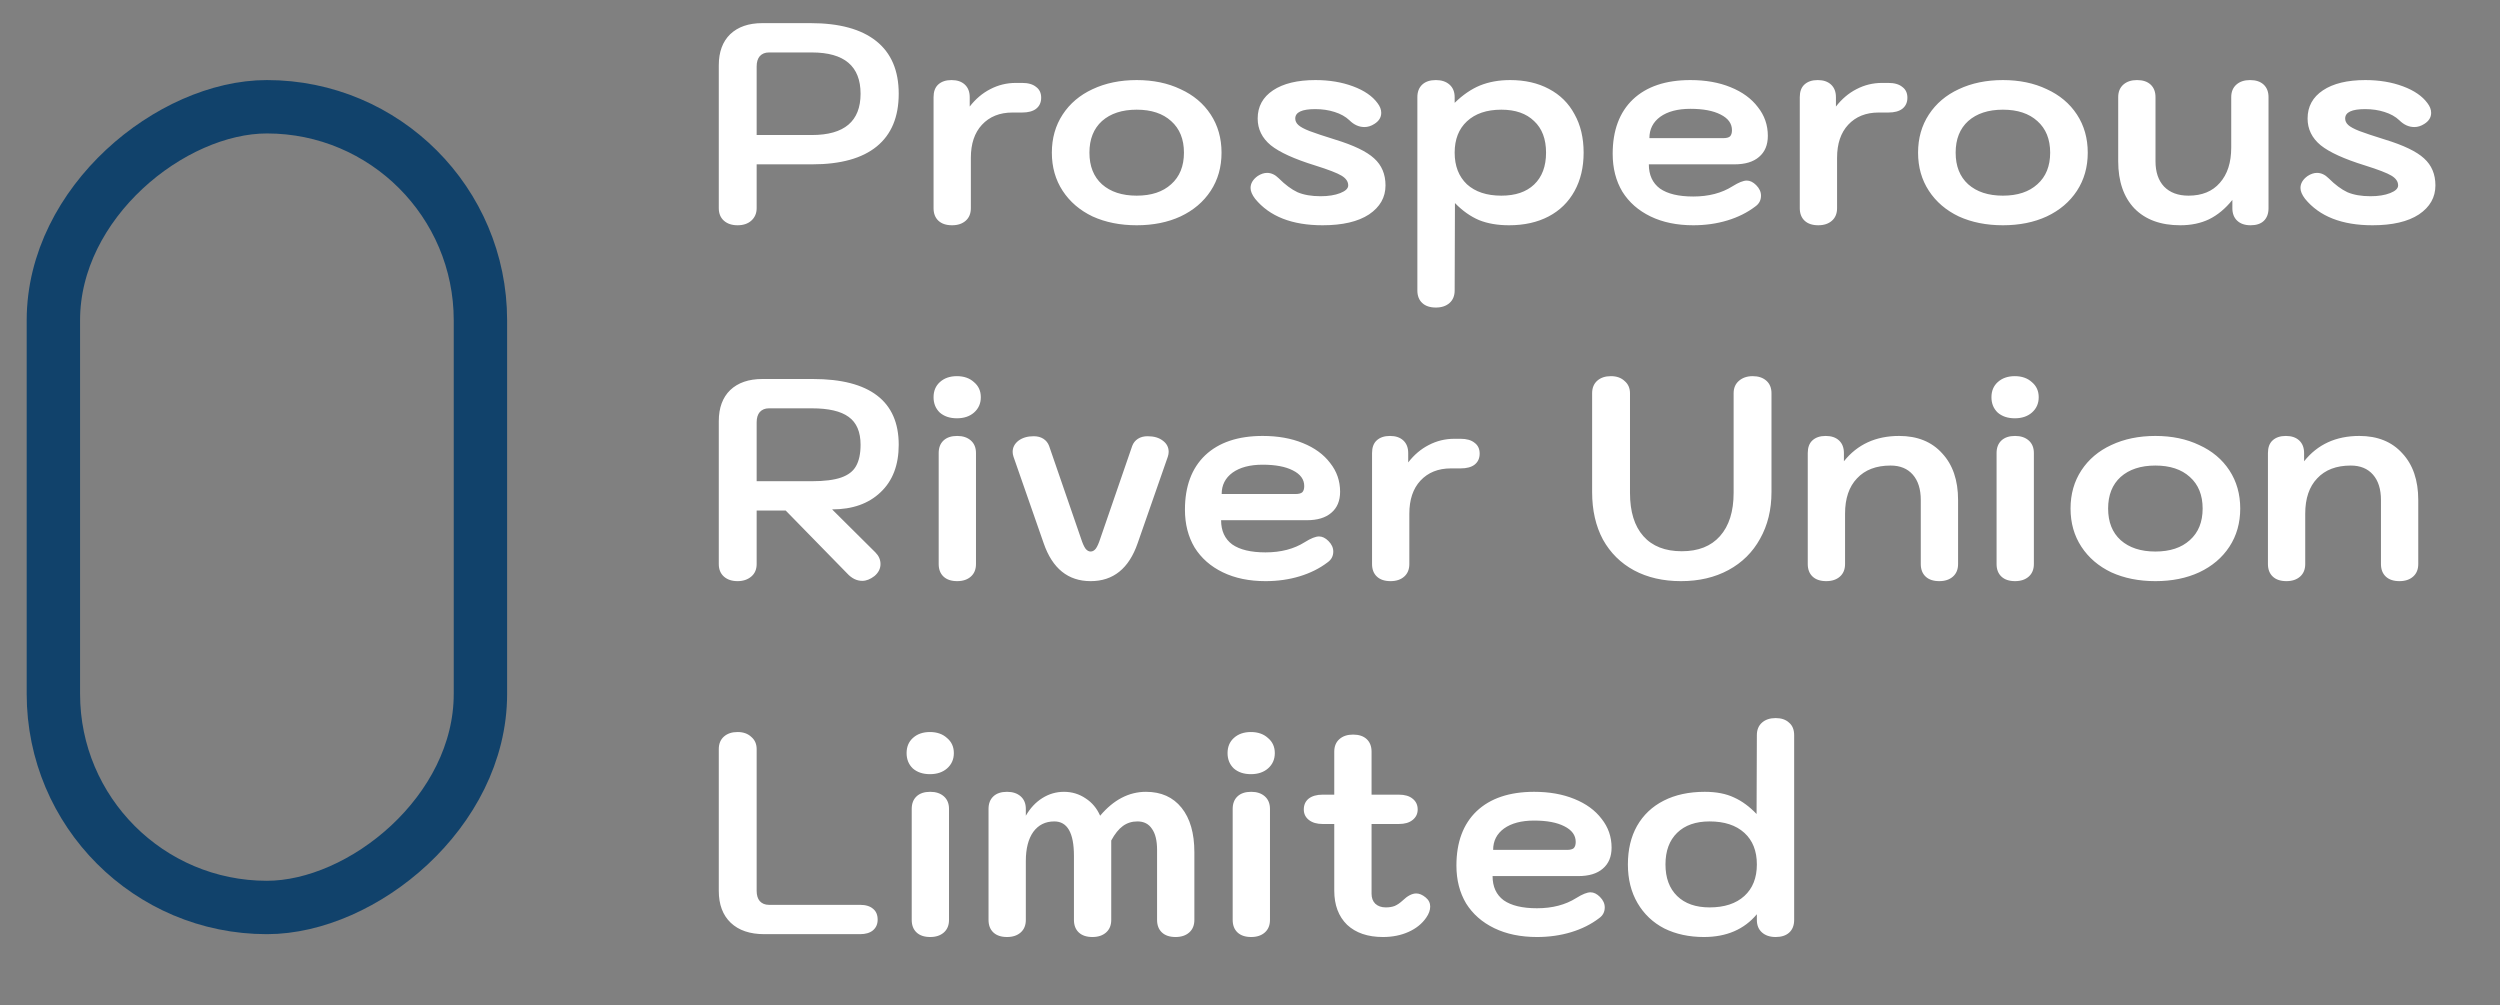 <svg width="281" height="113" viewBox="0 0 281 113" fill="none" xmlns="http://www.w3.org/2000/svg">
<rect x="0" y="0" width="281" height="113" fill="#808080" stroke="none"/>
<g clip-path="url(#clip0_34_2)">
<rect x="54" y="12" width="90" height="48" rx="24" transform="rotate(90 54 12)" stroke="#11426B" stroke-width="6"/>
<path d="M82.904 25.32C82.264 25.32 81.752 25.149 81.368 24.808C80.984 24.467 80.792 23.997 80.792 23.4V7.336C80.792 5.843 81.219 4.68 82.072 3.848C82.947 3.016 84.152 2.6 85.688 2.6H91.096C94.339 2.6 96.803 3.272 98.488 4.616C100.173 5.96 101.016 7.933 101.016 10.536C101.016 13.139 100.195 15.112 98.552 16.456C96.909 17.8 94.488 18.472 91.288 18.472H85.048V23.4C85.048 23.976 84.845 24.445 84.44 24.808C84.056 25.149 83.544 25.32 82.904 25.32ZM91.256 15.176C94.904 15.176 96.728 13.629 96.728 10.536C96.728 7.443 94.904 5.896 91.256 5.896H86.424C85.997 5.896 85.656 6.035 85.4 6.312C85.165 6.589 85.048 6.973 85.048 7.464V15.176H91.256ZM107.012 25.32C106.351 25.32 105.839 25.149 105.476 24.808C105.113 24.467 104.932 23.997 104.932 23.4V10.92C104.932 10.301 105.103 9.832 105.444 9.512C105.807 9.171 106.308 9 106.948 9C107.588 9 108.089 9.171 108.452 9.512C108.815 9.853 108.996 10.323 108.996 10.92V11.976C109.657 11.123 110.425 10.472 111.3 10.024C112.196 9.555 113.156 9.32 114.18 9.32H114.884C115.567 9.32 116.089 9.469 116.452 9.768C116.836 10.045 117.028 10.451 117.028 10.984C117.028 11.517 116.836 11.933 116.452 12.232C116.089 12.509 115.567 12.648 114.884 12.648H113.796C112.367 12.648 111.225 13.107 110.372 14.024C109.54 14.92 109.124 16.157 109.124 17.736V23.4C109.124 23.997 108.932 24.467 108.548 24.808C108.164 25.149 107.652 25.32 107.012 25.32ZM127.764 25.32C125.908 25.32 124.255 24.989 122.804 24.328C121.375 23.645 120.255 22.685 119.444 21.448C118.634 20.211 118.228 18.781 118.228 17.16C118.228 15.539 118.634 14.109 119.444 12.872C120.255 11.635 121.375 10.685 122.804 10.024C124.255 9.341 125.908 9 127.764 9C129.62 9 131.263 9.341 132.692 10.024C134.143 10.685 135.274 11.635 136.084 12.872C136.895 14.109 137.3 15.539 137.3 17.16C137.3 18.781 136.895 20.211 136.084 21.448C135.274 22.685 134.143 23.645 132.692 24.328C131.263 24.989 129.62 25.32 127.764 25.32ZM127.764 21.992C129.407 21.992 130.698 21.565 131.636 20.712C132.596 19.859 133.076 18.675 133.076 17.16C133.076 15.645 132.596 14.461 131.636 13.608C130.698 12.755 129.407 12.328 127.764 12.328C126.122 12.328 124.82 12.755 123.86 13.608C122.922 14.461 122.452 15.645 122.452 17.16C122.452 18.675 122.922 19.859 123.86 20.712C124.82 21.565 126.122 21.992 127.764 21.992ZM148.659 25.32C145.225 25.32 142.697 24.328 141.075 22.344C140.734 21.896 140.563 21.491 140.563 21.128C140.563 20.616 140.83 20.168 141.363 19.784C141.726 19.549 142.078 19.432 142.419 19.432C142.889 19.432 143.326 19.635 143.731 20.04C144.457 20.765 145.161 21.288 145.843 21.608C146.547 21.907 147.411 22.056 148.435 22.056C149.31 22.056 150.046 21.939 150.643 21.704C151.241 21.469 151.539 21.181 151.539 20.84C151.539 20.413 151.294 20.051 150.803 19.752C150.313 19.453 149.321 19.069 147.827 18.6C145.481 17.875 143.817 17.117 142.835 16.328C141.854 15.517 141.363 14.515 141.363 13.32C141.363 11.976 141.939 10.92 143.091 10.152C144.243 9.384 145.833 9 147.859 9C149.417 9 150.825 9.235 152.083 9.704C153.342 10.173 154.259 10.803 154.835 11.592C155.113 11.955 155.251 12.317 155.251 12.68C155.251 13.192 154.995 13.608 154.483 13.928C154.121 14.163 153.747 14.28 153.363 14.28C152.745 14.28 152.179 14.024 151.667 13.512C151.241 13.107 150.686 12.797 150.003 12.584C149.342 12.371 148.617 12.264 147.827 12.264C146.334 12.264 145.587 12.616 145.587 13.32C145.587 13.597 145.705 13.843 145.939 14.056C146.174 14.269 146.59 14.493 147.187 14.728C147.806 14.963 148.766 15.283 150.067 15.688C152.158 16.328 153.619 17.032 154.451 17.8C155.305 18.568 155.731 19.581 155.731 20.84C155.731 22.184 155.113 23.272 153.875 24.104C152.638 24.915 150.899 25.32 148.659 25.32ZM161.392 34.568C160.731 34.568 160.219 34.397 159.856 34.056C159.493 33.715 159.312 33.245 159.312 32.648V10.92C159.312 10.323 159.493 9.853 159.856 9.512C160.219 9.171 160.731 9 161.392 9C162.032 9 162.544 9.171 162.928 9.512C163.312 9.853 163.504 10.323 163.504 10.92V11.56C164.421 10.664 165.371 10.013 166.352 9.608C167.355 9.203 168.485 9 169.744 9C171.408 9 172.859 9.331 174.096 9.992C175.355 10.653 176.315 11.603 176.976 12.84C177.659 14.056 178 15.496 178 17.16C178 18.803 177.659 20.243 176.976 21.48C176.293 22.717 175.323 23.667 174.064 24.328C172.805 24.989 171.323 25.32 169.616 25.32C168.336 25.32 167.216 25.128 166.256 24.744C165.296 24.339 164.389 23.699 163.536 22.824L163.504 32.648C163.504 33.245 163.312 33.715 162.928 34.056C162.544 34.397 162.032 34.568 161.392 34.568ZM168.752 21.992C170.331 21.992 171.557 21.576 172.432 20.744C173.328 19.891 173.776 18.696 173.776 17.16C173.776 15.624 173.328 14.44 172.432 13.608C171.557 12.755 170.331 12.328 168.752 12.328C167.109 12.328 165.819 12.765 164.88 13.64C163.963 14.493 163.504 15.667 163.504 17.16C163.504 18.653 163.963 19.837 164.88 20.712C165.819 21.565 167.109 21.992 168.752 21.992ZM190.321 25.32C188.486 25.32 186.886 24.989 185.521 24.328C184.155 23.667 183.099 22.739 182.353 21.544C181.627 20.328 181.265 18.909 181.265 17.288C181.265 14.664 182.022 12.627 183.537 11.176C185.073 9.725 187.227 9 190.001 9C191.707 9 193.211 9.267 194.513 9.8C195.835 10.333 196.859 11.08 197.585 12.04C198.331 12.979 198.705 14.056 198.705 15.272C198.705 16.296 198.374 17.085 197.713 17.64C197.073 18.195 196.155 18.472 194.961 18.472H185.329C185.329 19.667 185.745 20.573 186.577 21.192C187.43 21.789 188.678 22.088 190.321 22.088C192.049 22.088 193.521 21.704 194.737 20.936C195.419 20.509 195.953 20.296 196.337 20.296C196.699 20.296 197.051 20.467 197.393 20.808C197.755 21.171 197.937 21.565 197.937 21.992C197.937 22.504 197.723 22.909 197.297 23.208C196.401 23.891 195.355 24.413 194.161 24.776C192.966 25.139 191.686 25.32 190.321 25.32ZM193.681 15.528C194.043 15.528 194.299 15.464 194.449 15.336C194.598 15.187 194.673 14.952 194.673 14.632C194.673 13.885 194.246 13.299 193.393 12.872C192.561 12.445 191.43 12.232 190.001 12.232C188.571 12.232 187.441 12.531 186.609 13.128C185.798 13.725 185.393 14.525 185.393 15.528H193.681ZM204.375 25.32C203.713 25.32 203.201 25.149 202.839 24.808C202.476 24.467 202.295 23.997 202.295 23.4V10.92C202.295 10.301 202.465 9.832 202.807 9.512C203.169 9.171 203.671 9 204.311 9C204.951 9 205.452 9.171 205.815 9.512C206.177 9.853 206.359 10.323 206.359 10.92V11.976C207.02 11.123 207.788 10.472 208.663 10.024C209.559 9.555 210.519 9.32 211.543 9.32H212.247C212.929 9.32 213.452 9.469 213.815 9.768C214.199 10.045 214.391 10.451 214.391 10.984C214.391 11.517 214.199 11.933 213.815 12.232C213.452 12.509 212.929 12.648 212.247 12.648H211.159C209.729 12.648 208.588 13.107 207.735 14.024C206.903 14.92 206.487 16.157 206.487 17.736V23.4C206.487 23.997 206.295 24.467 205.911 24.808C205.527 25.149 205.015 25.32 204.375 25.32ZM225.127 25.32C223.271 25.32 221.617 24.989 220.167 24.328C218.737 23.645 217.617 22.685 216.807 21.448C215.996 20.211 215.591 18.781 215.591 17.16C215.591 15.539 215.996 14.109 216.807 12.872C217.617 11.635 218.737 10.685 220.167 10.024C221.617 9.341 223.271 9 225.127 9C226.983 9 228.625 9.341 230.055 10.024C231.505 10.685 232.636 11.635 233.447 12.872C234.257 14.109 234.663 15.539 234.663 17.16C234.663 18.781 234.257 20.211 233.447 21.448C232.636 22.685 231.505 23.645 230.055 24.328C228.625 24.989 226.983 25.32 225.127 25.32ZM225.127 21.992C226.769 21.992 228.06 21.565 228.999 20.712C229.959 19.859 230.439 18.675 230.439 17.16C230.439 15.645 229.959 14.461 228.999 13.608C228.06 12.755 226.769 12.328 225.127 12.328C223.484 12.328 222.183 12.755 221.223 13.608C220.284 14.461 219.815 15.645 219.815 17.16C219.815 18.675 220.284 19.859 221.223 20.712C222.183 21.565 223.484 21.992 225.127 21.992ZM245.062 25.32C242.864 25.32 241.147 24.691 239.91 23.432C238.694 22.152 238.086 20.381 238.086 18.12V10.92C238.086 10.323 238.278 9.853 238.662 9.512C239.046 9.171 239.558 9 240.198 9C240.859 9 241.371 9.171 241.734 9.512C242.096 9.853 242.278 10.323 242.278 10.92V18.12C242.278 19.336 242.598 20.285 243.238 20.968C243.899 21.651 244.816 21.992 245.99 21.992C247.504 21.992 248.678 21.512 249.51 20.552C250.363 19.592 250.79 18.269 250.79 16.584V10.92C250.79 10.323 250.982 9.853 251.366 9.512C251.75 9.171 252.262 9 252.902 9C253.563 9 254.075 9.171 254.438 9.512C254.8 9.853 254.982 10.323 254.982 10.92V23.4C254.982 24.019 254.8 24.499 254.438 24.84C254.096 25.16 253.606 25.32 252.966 25.32C252.326 25.32 251.824 25.149 251.462 24.808C251.099 24.467 250.918 23.997 250.918 23.4V22.472C250.128 23.453 249.254 24.179 248.294 24.648C247.355 25.096 246.278 25.32 245.062 25.32ZM266.669 25.32C263.235 25.32 260.707 24.328 259.085 22.344C258.744 21.896 258.573 21.491 258.573 21.128C258.573 20.616 258.84 20.168 259.373 19.784C259.736 19.549 260.088 19.432 260.429 19.432C260.899 19.432 261.336 19.635 261.741 20.04C262.467 20.765 263.171 21.288 263.853 21.608C264.557 21.907 265.421 22.056 266.445 22.056C267.32 22.056 268.056 21.939 268.653 21.704C269.251 21.469 269.549 21.181 269.549 20.84C269.549 20.413 269.304 20.051 268.813 19.752C268.323 19.453 267.331 19.069 265.837 18.6C263.491 17.875 261.827 17.117 260.845 16.328C259.864 15.517 259.373 14.515 259.373 13.32C259.373 11.976 259.949 10.92 261.101 10.152C262.253 9.384 263.843 9 265.869 9C267.427 9 268.835 9.235 270.093 9.704C271.352 10.173 272.269 10.803 272.845 11.592C273.123 11.955 273.261 12.317 273.261 12.68C273.261 13.192 273.005 13.608 272.493 13.928C272.131 14.163 271.757 14.28 271.373 14.28C270.755 14.28 270.189 14.024 269.677 13.512C269.251 13.107 268.696 12.797 268.013 12.584C267.352 12.371 266.627 12.264 265.837 12.264C264.344 12.264 263.597 12.616 263.597 13.32C263.597 13.597 263.715 13.843 263.949 14.056C264.184 14.269 264.6 14.493 265.197 14.728C265.816 14.963 266.776 15.283 268.077 15.688C270.168 16.328 271.629 17.032 272.461 17.8C273.315 18.568 273.741 19.581 273.741 20.84C273.741 22.184 273.123 23.272 271.885 24.104C270.648 24.915 268.909 25.32 266.669 25.32ZM80.792 47.336C80.792 45.843 81.219 44.68 82.072 43.848C82.947 43.016 84.152 42.6 85.688 42.6H91.384C94.563 42.6 96.963 43.219 98.584 44.456C100.205 45.693 101.016 47.539 101.016 49.992C101.016 52.275 100.333 54.056 98.968 55.336C97.624 56.616 95.811 57.256 93.528 57.256L98.392 62.088C98.776 62.472 98.968 62.909 98.968 63.4C98.968 63.912 98.744 64.36 98.296 64.744C97.827 65.107 97.368 65.288 96.92 65.288C96.301 65.288 95.736 65.011 95.224 64.456L88.312 57.384H85.048V63.4C85.048 63.997 84.845 64.467 84.44 64.808C84.035 65.149 83.523 65.32 82.904 65.32C82.264 65.32 81.752 65.149 81.368 64.808C80.984 64.467 80.792 63.997 80.792 63.4V47.336ZM91.256 54.088C92.664 54.088 93.763 53.949 94.552 53.672C95.341 53.395 95.896 52.968 96.216 52.392C96.557 51.795 96.728 50.995 96.728 49.992C96.728 48.541 96.28 47.496 95.384 46.856C94.509 46.216 93.133 45.896 91.256 45.896H86.424C85.997 45.896 85.656 46.035 85.4 46.312C85.165 46.589 85.048 46.973 85.048 47.464V54.088H91.256ZM107.556 47.016C106.767 47.016 106.127 46.803 105.636 46.376C105.167 45.928 104.932 45.352 104.932 44.648C104.932 43.944 105.167 43.379 105.636 42.952C106.127 42.504 106.767 42.28 107.556 42.28C108.345 42.28 108.985 42.504 109.476 42.952C109.988 43.379 110.244 43.944 110.244 44.648C110.244 45.352 109.988 45.928 109.476 46.376C108.985 46.803 108.345 47.016 107.556 47.016ZM107.588 65.32C106.927 65.32 106.415 65.149 106.052 64.808C105.689 64.467 105.508 63.997 105.508 63.4V50.92C105.508 50.323 105.689 49.853 106.052 49.512C106.415 49.171 106.927 49 107.588 49C108.228 49 108.74 49.171 109.124 49.512C109.508 49.853 109.7 50.323 109.7 50.92V63.4C109.7 63.997 109.508 64.467 109.124 64.808C108.74 65.149 108.228 65.32 107.588 65.32ZM122.59 65.32C120.051 65.32 118.291 63.901 117.31 61.064L113.918 51.336C113.854 51.144 113.822 50.963 113.822 50.792C113.822 50.301 114.035 49.885 114.462 49.544C114.91 49.203 115.486 49.032 116.19 49.032C116.617 49.032 116.979 49.128 117.278 49.32C117.577 49.512 117.79 49.779 117.918 50.12L121.502 60.52C121.673 61.053 121.843 61.437 122.014 61.672C122.185 61.885 122.377 61.992 122.59 61.992C122.803 61.992 122.995 61.885 123.166 61.672C123.337 61.437 123.507 61.053 123.678 60.52L127.262 50.12C127.39 49.779 127.603 49.512 127.902 49.32C128.201 49.128 128.563 49.032 128.99 49.032C129.715 49.032 130.291 49.203 130.718 49.544C131.145 49.864 131.358 50.28 131.358 50.792C131.358 50.963 131.326 51.144 131.262 51.336L127.87 61.064C126.889 63.901 125.129 65.32 122.59 65.32ZM142.244 65.32C140.41 65.32 138.81 64.989 137.444 64.328C136.079 63.667 135.023 62.739 134.276 61.544C133.551 60.328 133.188 58.909 133.188 57.288C133.188 54.664 133.946 52.627 135.46 51.176C136.996 49.725 139.151 49 141.924 49C143.631 49 145.135 49.267 146.436 49.8C147.759 50.333 148.783 51.08 149.508 52.04C150.255 52.979 150.628 54.056 150.628 55.272C150.628 56.296 150.298 57.085 149.636 57.64C148.996 58.195 148.079 58.472 146.884 58.472H137.252C137.252 59.667 137.668 60.573 138.5 61.192C139.354 61.789 140.602 62.088 142.244 62.088C143.972 62.088 145.444 61.704 146.66 60.936C147.343 60.509 147.876 60.296 148.26 60.296C148.623 60.296 148.975 60.467 149.316 60.808C149.679 61.171 149.86 61.565 149.86 61.992C149.86 62.504 149.647 62.909 149.22 63.208C148.324 63.891 147.279 64.413 146.084 64.776C144.89 65.139 143.61 65.32 142.244 65.32ZM145.604 55.528C145.967 55.528 146.223 55.464 146.372 55.336C146.522 55.187 146.596 54.952 146.596 54.632C146.596 53.885 146.17 53.299 145.316 52.872C144.484 52.445 143.354 52.232 141.924 52.232C140.495 52.232 139.364 52.531 138.532 53.128C137.722 53.725 137.316 54.525 137.316 55.528H145.604ZM156.298 65.32C155.637 65.32 155.125 65.149 154.762 64.808C154.4 64.467 154.218 63.997 154.218 63.4V50.92C154.218 50.301 154.389 49.832 154.73 49.512C155.093 49.171 155.594 49 156.234 49C156.874 49 157.376 49.171 157.738 49.512C158.101 49.853 158.282 50.323 158.282 50.92V51.976C158.944 51.123 159.712 50.472 160.586 50.024C161.482 49.555 162.442 49.32 163.466 49.32H164.17C164.853 49.32 165.376 49.469 165.738 49.768C166.122 50.045 166.314 50.451 166.314 50.984C166.314 51.517 166.122 51.933 165.738 52.232C165.376 52.509 164.853 52.648 164.17 52.648H163.082C161.653 52.648 160.512 53.107 159.658 54.024C158.826 54.92 158.41 56.157 158.41 57.736V63.4C158.41 63.997 158.218 64.467 157.834 64.808C157.45 65.149 156.938 65.32 156.298 65.32ZM188.939 65.32C186.933 65.32 185.173 64.915 183.659 64.104C182.165 63.293 181.003 62.141 180.171 60.648C179.36 59.133 178.955 57.352 178.955 55.304V44.2C178.955 43.603 179.147 43.133 179.531 42.792C179.915 42.451 180.427 42.28 181.067 42.28C181.707 42.28 182.219 42.461 182.603 42.824C183.008 43.165 183.211 43.624 183.211 44.2V55.4C183.211 57.512 183.712 59.133 184.715 60.264C185.717 61.395 187.157 61.96 189.035 61.96C190.891 61.96 192.32 61.395 193.323 60.264C194.347 59.112 194.859 57.491 194.859 55.4V44.2C194.859 43.624 195.051 43.165 195.435 42.824C195.84 42.461 196.363 42.28 197.003 42.28C197.643 42.28 198.155 42.451 198.539 42.792C198.923 43.133 199.115 43.603 199.115 44.2V55.304C199.115 57.288 198.688 59.037 197.835 60.552C197.003 62.067 195.819 63.24 194.283 64.072C192.747 64.904 190.965 65.32 188.939 65.32ZM205.272 65.32C204.611 65.32 204.099 65.149 203.736 64.808C203.373 64.467 203.192 63.997 203.192 63.4V50.92C203.192 50.301 203.363 49.832 203.704 49.512C204.067 49.171 204.568 49 205.208 49C205.848 49 206.349 49.171 206.712 49.512C207.075 49.853 207.256 50.323 207.256 50.92V51.848C208.771 49.949 210.84 49 213.464 49C215.512 49 217.123 49.651 218.296 50.952C219.491 52.232 220.088 53.981 220.088 56.2V63.4C220.088 63.997 219.896 64.467 219.512 64.808C219.128 65.149 218.616 65.32 217.976 65.32C217.315 65.32 216.803 65.149 216.44 64.808C216.077 64.467 215.896 63.997 215.896 63.4V56.2C215.896 54.984 215.597 54.035 215 53.352C214.403 52.669 213.571 52.328 212.504 52.328C210.883 52.328 209.624 52.808 208.728 53.768C207.832 54.707 207.384 56.029 207.384 57.736V63.4C207.384 63.997 207.192 64.467 206.808 64.808C206.424 65.149 205.912 65.32 205.272 65.32ZM226.463 47.016C225.674 47.016 225.034 46.803 224.543 46.376C224.074 45.928 223.839 45.352 223.839 44.648C223.839 43.944 224.074 43.379 224.543 42.952C225.034 42.504 225.674 42.28 226.463 42.28C227.253 42.28 227.893 42.504 228.383 42.952C228.895 43.379 229.151 43.944 229.151 44.648C229.151 45.352 228.895 45.928 228.383 46.376C227.893 46.803 227.253 47.016 226.463 47.016ZM226.495 65.32C225.834 65.32 225.322 65.149 224.959 64.808C224.597 64.467 224.415 63.997 224.415 63.4V50.92C224.415 50.323 224.597 49.853 224.959 49.512C225.322 49.171 225.834 49 226.495 49C227.135 49 227.647 49.171 228.031 49.512C228.415 49.853 228.607 50.323 228.607 50.92V63.4C228.607 63.997 228.415 64.467 228.031 64.808C227.647 65.149 227.135 65.32 226.495 65.32ZM242.266 65.32C240.409 65.32 238.756 64.989 237.305 64.328C235.876 63.645 234.756 62.685 233.945 61.448C233.135 60.211 232.729 58.781 232.729 57.16C232.729 55.539 233.135 54.109 233.945 52.872C234.756 51.635 235.876 50.685 237.305 50.024C238.756 49.341 240.409 49 242.266 49C244.122 49 245.764 49.341 247.194 50.024C248.644 50.685 249.775 51.635 250.586 52.872C251.396 54.109 251.802 55.539 251.802 57.16C251.802 58.781 251.396 60.211 250.586 61.448C249.775 62.685 248.644 63.645 247.194 64.328C245.764 64.989 244.122 65.32 242.266 65.32ZM242.266 61.992C243.908 61.992 245.199 61.565 246.137 60.712C247.097 59.859 247.577 58.675 247.577 57.16C247.577 55.645 247.097 54.461 246.137 53.608C245.199 52.755 243.908 52.328 242.266 52.328C240.623 52.328 239.321 52.755 238.361 53.608C237.423 54.461 236.953 55.645 236.953 57.16C236.953 58.675 237.423 59.859 238.361 60.712C239.321 61.565 240.623 61.992 242.266 61.992ZM256.996 65.32C256.334 65.32 255.822 65.149 255.46 64.808C255.097 64.467 254.916 63.997 254.916 63.4V50.92C254.916 50.301 255.086 49.832 255.428 49.512C255.79 49.171 256.292 49 256.932 49C257.572 49 258.073 49.171 258.436 49.512C258.798 49.853 258.98 50.323 258.98 50.92V51.848C260.494 49.949 262.564 49 265.188 49C267.236 49 268.846 49.651 270.02 50.952C271.214 52.232 271.812 53.981 271.812 56.2V63.4C271.812 63.997 271.62 64.467 271.236 64.808C270.852 65.149 270.34 65.32 269.7 65.32C269.038 65.32 268.526 65.149 268.164 64.808C267.801 64.467 267.62 63.997 267.62 63.4V56.2C267.62 54.984 267.321 54.035 266.724 53.352C266.126 52.669 265.294 52.328 264.228 52.328C262.606 52.328 261.348 52.808 260.452 53.768C259.556 54.707 259.108 56.029 259.108 57.736V63.4C259.108 63.997 258.916 64.467 258.532 64.808C258.148 65.149 257.636 65.32 256.996 65.32ZM85.912 105C84.291 105 83.032 104.573 82.136 103.72C81.24 102.867 80.792 101.672 80.792 100.136V84.2C80.792 83.603 80.984 83.133 81.368 82.792C81.752 82.451 82.264 82.28 82.904 82.28C83.544 82.28 84.056 82.461 84.44 82.824C84.845 83.165 85.048 83.624 85.048 84.2V100.136C85.048 100.627 85.165 101.011 85.4 101.288C85.656 101.565 85.997 101.704 86.424 101.704H96.664C97.304 101.704 97.795 101.853 98.136 102.152C98.477 102.429 98.648 102.835 98.648 103.368C98.648 103.88 98.467 104.285 98.104 104.584C97.763 104.861 97.283 105 96.664 105H85.912ZM104.525 87.016C103.735 87.016 103.095 86.803 102.605 86.376C102.135 85.928 101.901 85.352 101.901 84.648C101.901 83.944 102.135 83.379 102.605 82.952C103.095 82.504 103.735 82.28 104.525 82.28C105.314 82.28 105.954 82.504 106.445 82.952C106.957 83.379 107.213 83.944 107.213 84.648C107.213 85.352 106.957 85.928 106.445 86.376C105.954 86.803 105.314 87.016 104.525 87.016ZM104.557 105.32C103.895 105.32 103.383 105.149 103.021 104.808C102.658 104.467 102.477 103.997 102.477 103.4V90.92C102.477 90.323 102.658 89.853 103.021 89.512C103.383 89.171 103.895 89 104.557 89C105.197 89 105.709 89.171 106.093 89.512C106.477 89.853 106.669 90.323 106.669 90.92V103.4C106.669 103.997 106.477 104.467 106.093 104.808C105.709 105.149 105.197 105.32 104.557 105.32ZM113.191 105.32C112.529 105.32 112.017 105.149 111.655 104.808C111.292 104.467 111.111 103.997 111.111 103.4V90.92C111.111 90.323 111.292 89.853 111.655 89.512C112.017 89.171 112.529 89 113.191 89C113.831 89 114.343 89.171 114.727 89.512C115.111 89.853 115.303 90.323 115.303 90.92V91.688C115.793 90.835 116.412 90.173 117.159 89.704C117.905 89.235 118.716 89 119.591 89C120.487 89 121.297 89.245 122.023 89.736C122.748 90.205 123.292 90.856 123.655 91.688C125.169 89.896 126.887 89 128.807 89C130.513 89 131.847 89.597 132.807 90.792C133.767 91.987 134.247 93.651 134.247 95.784V103.4C134.247 103.997 134.055 104.467 133.671 104.808C133.287 105.149 132.775 105.32 132.135 105.32C131.473 105.32 130.961 105.149 130.599 104.808C130.236 104.467 130.055 103.997 130.055 103.4V95.528C130.055 94.483 129.863 93.693 129.479 93.16C129.116 92.605 128.572 92.328 127.847 92.328C127.228 92.328 126.684 92.499 126.215 92.84C125.745 93.181 125.308 93.725 124.903 94.472V103.4C124.903 103.997 124.711 104.467 124.327 104.808C123.943 105.149 123.431 105.32 122.791 105.32C122.129 105.32 121.617 105.149 121.255 104.808C120.892 104.467 120.711 103.997 120.711 103.4V96.2C120.711 93.619 119.975 92.328 118.503 92.328C117.5 92.328 116.711 92.723 116.135 93.512C115.58 94.301 115.303 95.389 115.303 96.776V103.4C115.303 103.997 115.111 104.467 114.727 104.808C114.343 105.149 113.831 105.32 113.191 105.32ZM140.601 87.016C139.812 87.016 139.172 86.803 138.681 86.376C138.212 85.928 137.977 85.352 137.977 84.648C137.977 83.944 138.212 83.379 138.681 82.952C139.172 82.504 139.812 82.28 140.601 82.28C141.39 82.28 142.03 82.504 142.521 82.952C143.033 83.379 143.289 83.944 143.289 84.648C143.289 85.352 143.033 85.928 142.521 86.376C142.03 86.803 141.39 87.016 140.601 87.016ZM140.633 105.32C139.972 105.32 139.46 105.149 139.097 104.808C138.734 104.467 138.553 103.997 138.553 103.4V90.92C138.553 90.323 138.734 89.853 139.097 89.512C139.46 89.171 139.972 89 140.633 89C141.273 89 141.785 89.171 142.169 89.512C142.553 89.853 142.745 90.323 142.745 90.92V103.4C142.745 103.997 142.553 104.467 142.169 104.808C141.785 105.149 141.273 105.32 140.633 105.32ZM160.243 100.872C160.584 101.149 160.755 101.491 160.755 101.896C160.755 102.301 160.606 102.717 160.307 103.144C159.838 103.827 159.176 104.36 158.323 104.744C157.47 105.128 156.51 105.32 155.443 105.32C153.736 105.32 152.392 104.861 151.411 103.944C150.451 103.005 149.971 101.725 149.971 100.104V92.616H148.659C148.019 92.616 147.507 92.467 147.123 92.168C146.739 91.869 146.547 91.475 146.547 90.984C146.547 90.472 146.728 90.067 147.091 89.768C147.475 89.469 147.998 89.32 148.659 89.32H149.971V84.488C149.971 83.891 150.163 83.421 150.547 83.08C150.931 82.739 151.443 82.568 152.083 82.568C152.744 82.568 153.256 82.739 153.619 83.08C153.982 83.421 154.163 83.891 154.163 84.488V89.32H157.235C157.896 89.32 158.408 89.469 158.771 89.768C159.155 90.067 159.347 90.472 159.347 90.984C159.347 91.475 159.155 91.869 158.771 92.168C158.408 92.467 157.896 92.616 157.235 92.616H154.163V100.456C154.163 100.925 154.302 101.299 154.579 101.576C154.878 101.853 155.272 101.992 155.763 101.992C156.147 101.992 156.478 101.939 156.755 101.832C157.054 101.704 157.352 101.501 157.651 101.224C158.206 100.691 158.718 100.424 159.187 100.424C159.528 100.424 159.88 100.573 160.243 100.872ZM172.758 105.32C170.923 105.32 169.323 104.989 167.958 104.328C166.593 103.667 165.537 102.739 164.79 101.544C164.065 100.328 163.702 98.909 163.702 97.288C163.702 94.664 164.459 92.627 165.974 91.176C167.51 89.725 169.665 89 172.438 89C174.145 89 175.649 89.267 176.95 89.8C178.273 90.333 179.297 91.08 180.022 92.04C180.769 92.979 181.142 94.056 181.142 95.272C181.142 96.296 180.811 97.085 180.15 97.64C179.51 98.195 178.593 98.472 177.398 98.472H167.766C167.766 99.667 168.182 100.573 169.014 101.192C169.867 101.789 171.115 102.088 172.758 102.088C174.486 102.088 175.958 101.704 177.174 100.936C177.857 100.509 178.39 100.296 178.774 100.296C179.137 100.296 179.489 100.467 179.83 100.808C180.193 101.171 180.374 101.565 180.374 101.992C180.374 102.504 180.161 102.909 179.734 103.208C178.838 103.891 177.793 104.413 176.598 104.776C175.403 105.139 174.123 105.32 172.758 105.32ZM176.118 95.528C176.481 95.528 176.737 95.464 176.886 95.336C177.035 95.187 177.11 94.952 177.11 94.632C177.11 93.885 176.683 93.299 175.83 92.872C174.998 92.445 173.867 92.232 172.438 92.232C171.009 92.232 169.878 92.531 169.046 93.128C168.235 93.725 167.83 94.525 167.83 95.528H176.118ZM191.519 105.32C189.855 105.32 188.372 105 187.071 104.36C185.791 103.699 184.788 102.749 184.063 101.512C183.337 100.275 182.975 98.824 182.975 97.16C182.975 95.496 183.316 94.056 183.999 92.84C184.703 91.603 185.705 90.653 187.007 89.992C188.308 89.331 189.844 89 191.615 89C192.916 89 194.015 89.213 194.911 89.64C195.807 90.045 196.649 90.664 197.439 91.496L197.471 82.632C197.471 82.035 197.663 81.565 198.047 81.224C198.431 80.883 198.943 80.712 199.583 80.712C200.223 80.712 200.724 80.883 201.087 81.224C201.471 81.544 201.663 82.013 201.663 82.632V103.4C201.663 104.019 201.471 104.499 201.087 104.84C200.724 105.16 200.223 105.32 199.583 105.32C198.943 105.32 198.431 105.149 198.047 104.808C197.663 104.467 197.471 103.997 197.471 103.4V102.76C196.041 104.467 194.057 105.32 191.519 105.32ZM192.159 101.992C193.823 101.992 195.124 101.565 196.063 100.712C197.001 99.859 197.471 98.675 197.471 97.16C197.471 95.645 197.001 94.461 196.063 93.608C195.124 92.755 193.823 92.328 192.159 92.328C190.601 92.328 189.385 92.755 188.511 93.608C187.636 94.461 187.199 95.645 187.199 97.16C187.199 98.675 187.636 99.859 188.511 100.712C189.385 101.565 190.601 101.992 192.159 101.992Z" fill="white"/>
</g>
<defs>
<clipPath id="clip0_34_2">
<rect width="281" height="113" fill="white"/>
</clipPath>
</defs>
</svg>
